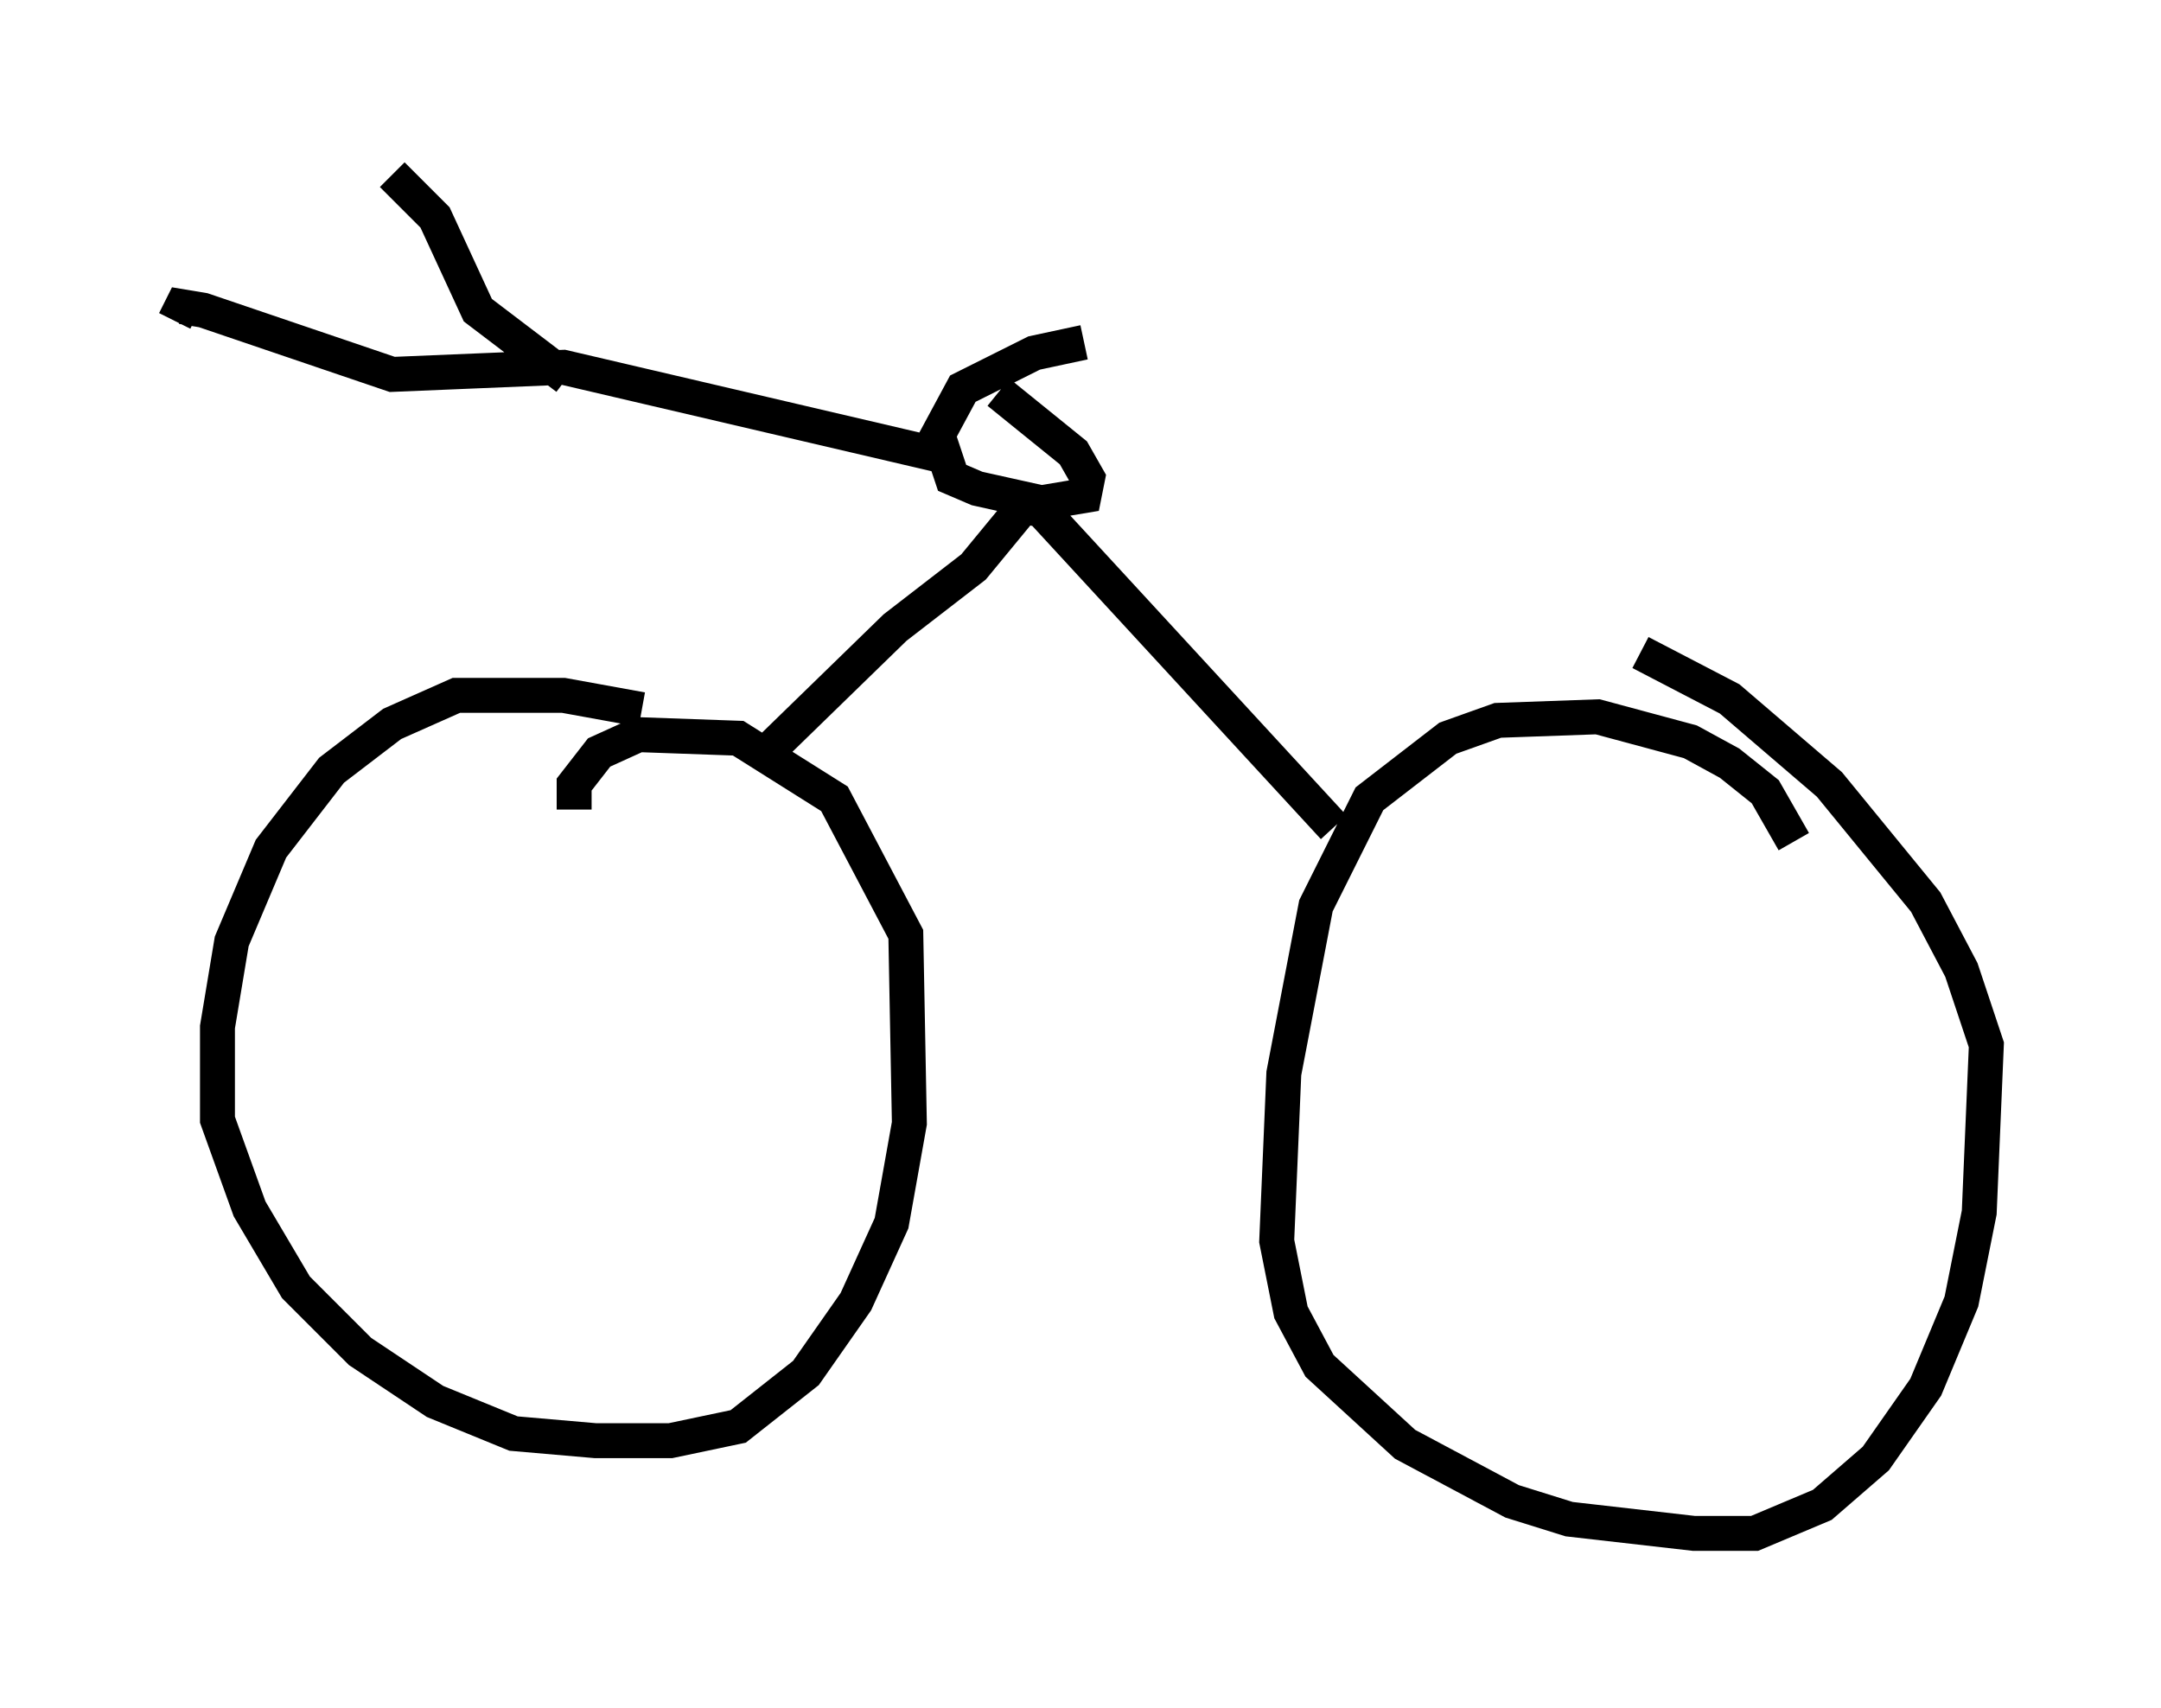 <?xml version="1.0" encoding="utf-8" ?>
<svg baseProfile="full" height="48.894" version="1.1" width="61.859" xmlns="http://www.w3.org/2000/svg" xmlns:ev="http://www.w3.org/2001/xml-events" xmlns:xlink="http://www.w3.org/1999/xlink"><defs /><rect fill="white" height="48.894" width="61.859" x="0" y="0" /><path d="M20.415, 21.334 m-2.042, -1.021 l-2.246, -0.408 -3.063, 0.0 l-1.838, 0.817 -1.735, 1.327 l-1.735, 2.246 -1.123, 2.654 l-0.408, 2.45 0.0, 2.654 l0.919, 2.552 1.327, 2.246 l1.838, 1.838 2.144, 1.429 l2.246, 0.919 2.348, 0.204 l2.144, 0.0 1.94, -0.408 l1.94, -1.531 1.429, -2.042 l1.021, -2.246 0.51, -2.858 l-0.102, -5.41 -2.042, -3.879 l-2.756, -1.735 -2.858, -0.102 l-1.123, 0.51 -0.715, 0.919 l0.0, 0.715 m34.913, 0.919 l-0.817, -1.429 -1.021, -0.817 l-1.123, -0.613 -2.654, -0.715 l-2.858, 0.102 -1.429, 0.51 l-2.246, 1.735 -1.531, 3.063 l-0.919, 4.798 -0.204, 4.798 l0.408, 2.042 0.817, 1.531 l2.45, 2.246 3.063, 1.633 l1.633, 0.51 3.573, 0.408 l1.735, 0.0 1.94, -0.817 l1.531, -1.327 1.429, -2.042 l1.021, -2.45 0.51, -2.552 l0.204, -4.798 -0.715, -2.144 l-1.021, -1.94 -2.756, -3.369 l-2.858, -2.45 -2.552, -1.327 m-25.113, 2.96 l3.777, -3.675 2.246, -1.735 l1.429, -1.735 0.51, 0.102 l8.371, 9.086 m-7.146, -13.883 l-1.429, 0.306 -2.042, 1.021 l-0.715, 1.327 0.408, 1.225 l0.715, 0.306 1.838, 0.408 l1.225, -0.204 0.102, -0.51 l-0.408, -0.715 -2.144, -1.735 m-1.531, 1.838 l-10.923, -2.552 -4.9, 0.204 l-5.41, -1.838 -0.613, -0.102 l-0.204, 0.408 m11.229, 1.633 l-2.552, -1.94 -1.225, -2.654 l-1.225, -1.225 " fill="none" stroke="black" stroke-width="1" /></svg>